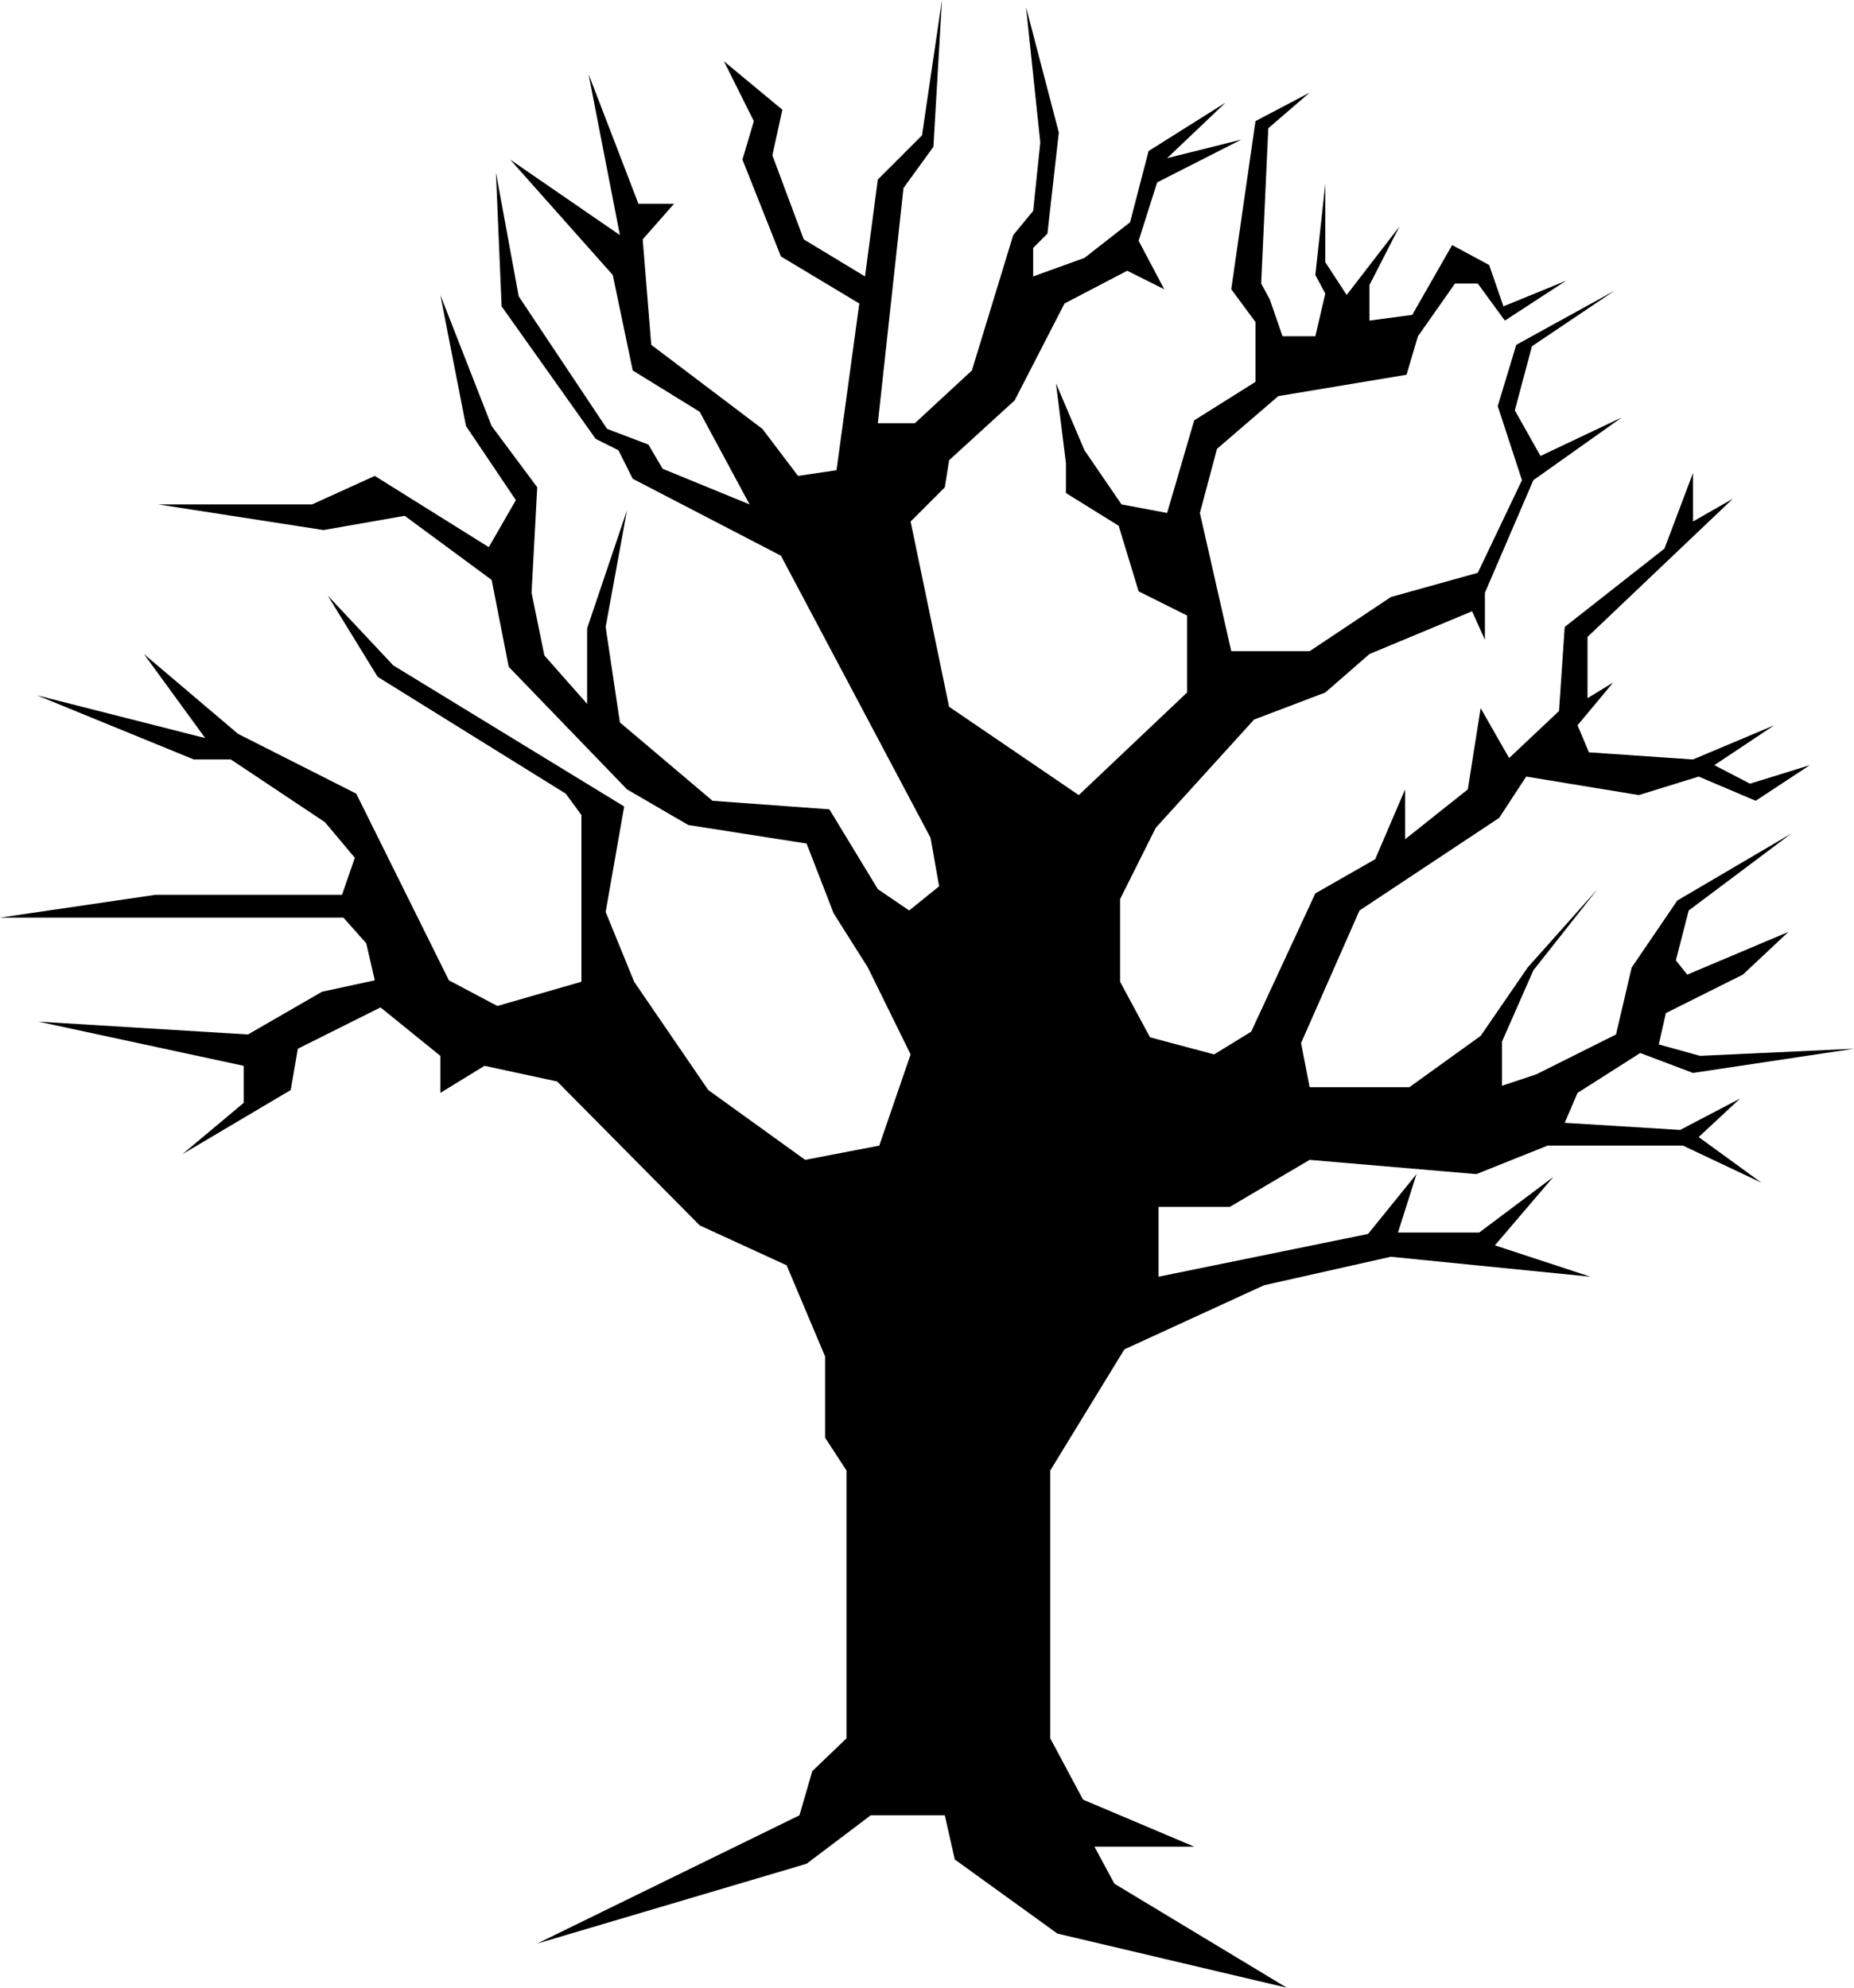 <?xml version="1.0" encoding="UTF-8" standalone="no"?>
<svg xmlns:xlink="http://www.w3.org/1999/xlink" height="69.75px" width="65.05px" xmlns="http://www.w3.org/2000/svg">
  <g transform="matrix(1.0, 0.0, 0.0, 1.0, -365.7, -189.45)">
    <path d="M410.2 193.95 L409.95 199.4 410.25 199.95 410.7 201.25 411.85 201.25 412.2 199.75 411.85 199.1 412.2 195.9 412.2 198.65 412.95 199.8 414.8 197.4 413.75 199.45 413.75 200.7 415.25 200.5 416.65 198.05 417.95 198.75 418.45 200.2 420.65 199.3 418.5 200.7 417.55 199.4 416.75 199.4 415.45 201.25 415.05 202.6 410.55 203.35 408.4 205.2 407.8 207.45 408.9 212.3 411.65 212.3 414.5 210.4 417.55 209.55 419.1 206.3 418.25 203.7 418.9 201.55 422.35 199.65 419.45 201.6 418.85 203.85 419.75 205.45 422.6 204.1 419.5 206.3 417.8 210.25 417.8 211.9 417.35 210.9 413.75 212.4 412.2 213.75 409.7 214.7 406.25 218.5 405.0 221.0 405.0 223.9 406.05 225.85 408.3 226.45 409.6 225.65 411.85 220.8 413.95 219.6 415.0 217.15 415.0 218.9 417.2 217.15 417.65 214.3 418.65 216.05 420.4 214.4 420.6 211.45 424.1 208.7 425.1 206.05 425.1 207.75 426.5 206.95 421.4 211.8 421.4 213.95 422.3 213.4 421.05 214.9 421.45 215.85 425.1 216.1 427.95 214.9 425.85 216.3 427.1 216.95 429.2 216.3 427.3 217.55 425.3 216.7 423.2 217.35 419.25 216.7 418.3 218.15 413.4 221.4 411.35 226.05 411.65 227.6 415.15 227.6 417.65 225.8 419.3 223.4 421.75 220.65 419.5 223.5 418.4 226.0 418.4 227.55 419.6 227.15 422.4 225.75 422.95 223.4 424.55 221.05 428.55 218.7 424.95 221.4 424.5 223.15 424.9 223.65 428.45 222.15 426.85 223.65 424.15 225.0 423.9 226.1 425.35 226.5 430.75 226.25 425.1 227.1 423.25 226.4 421.05 227.8 420.6 228.85 424.65 229.1 426.75 228.0 425.3 229.35 427.5 230.95 424.75 229.65 420.0 229.65 417.5 230.65 411.65 230.15 408.85 231.8 406.35 231.8 406.35 234.25 413.7 232.75 415.4 230.65 414.75 232.7 417.6 232.7 420.2 230.75 418.15 233.15 421.5 234.25 414.5 233.55 410.05 234.55 405.15 236.8 402.55 241.05 402.55 250.45 403.7 252.6 407.6 254.25 404.1 254.25 404.8 255.55 410.85 259.2 402.8 257.3 399.2 254.7 398.85 253.15 396.25 253.15 394.0 254.85 384.55 257.65 393.75 253.15 394.2 251.6 395.4 250.45 395.4 241.05 394.65 239.9 394.65 237.05 393.3 233.85 390.25 232.45 385.25 227.4 382.7 226.85 381.15 227.8 381.15 226.5 379.05 224.8 376.15 226.25 375.9 227.7 372.1 229.95 374.25 228.15 374.25 226.85 367.05 225.3 374.4 225.75 377.0 224.25 378.85 223.85 378.55 222.55 377.75 221.65 365.7 221.65 371.15 220.85 377.7 220.85 378.15 219.55 377.1 218.3 373.8 216.1 372.5 216.1 367.0 213.85 372.9 215.35 370.75 212.4 374.05 215.2 378.2 217.3 381.45 223.85 383.15 224.75 386.1 223.9 386.1 218.05 385.55 217.3 378.95 213.2 377.2 210.35 379.5 212.8 387.6 217.75 386.95 221.45 387.95 223.9 390.55 227.7 393.95 230.15 396.55 229.65 397.65 226.45 396.15 223.4 394.95 221.5 394.0 219.05 389.85 218.4 387.7 217.15 383.55 212.85 382.95 209.8 379.9 207.55 377.05 208.05 371.25 207.15 376.65 207.15 378.85 206.15 382.85 208.65 383.8 207.0 382.05 204.4 381.15 199.8 382.95 204.4 384.55 206.55 384.35 210.25 384.8 212.45 386.3 214.15 386.3 211.5 387.7 207.35 386.95 211.45 387.45 214.8 390.7 217.55 394.8 217.85 396.5 220.65 397.6 221.4 398.65 220.55 398.35 218.85 393.1 208.95 387.9 206.25 387.4 205.25 386.6 204.85 383.3 200.2 383.1 195.5 383.9 199.85 387.0 204.5 388.45 205.05 388.95 205.9 392.0 207.15 390.25 203.9 387.9 202.45 387.2 199.1 383.6 195.05 387.45 197.7 386.35 192.05 388.1 196.6 389.35 196.6 388.25 197.85 388.55 201.55 392.45 204.5 393.7 206.15 395.05 205.95 395.85 200.1 393.1 198.45 391.75 195.05 392.15 193.7 391.1 191.6 393.15 193.3 392.8 194.9 393.9 197.85 396.05 199.15 396.5 195.75 398.05 194.2 398.75 189.45 398.45 194.6 397.4 196.05 396.5 204.3 397.8 204.3 399.8 202.45 401.25 197.7 401.95 196.85 402.2 194.45 401.7 189.7 402.85 194.1 402.45 197.65 401.95 198.15 401.95 199.15 403.75 198.5 405.35 197.25 406.0 194.75 408.7 193.05 406.65 195.0 409.25 194.35 406.3 195.85 405.65 197.9 406.55 199.6 405.25 198.95 403.05 200.1 401.3 203.5 399.0 205.6 398.85 206.55 397.65 207.75 399.0 214.25 403.55 217.35 407.35 213.75 407.35 211.05 405.65 210.2 404.95 207.9 403.1 206.75 403.1 205.7 402.75 202.9 403.75 205.25 405.05 207.15 406.65 207.45 407.6 204.2 409.75 202.85 409.75 200.75 408.9 199.6 409.75 193.7 411.65 192.7 410.2 193.95" fill="#000000" fill-rule="evenodd" stroke="none"/>
  </g>
</svg>
